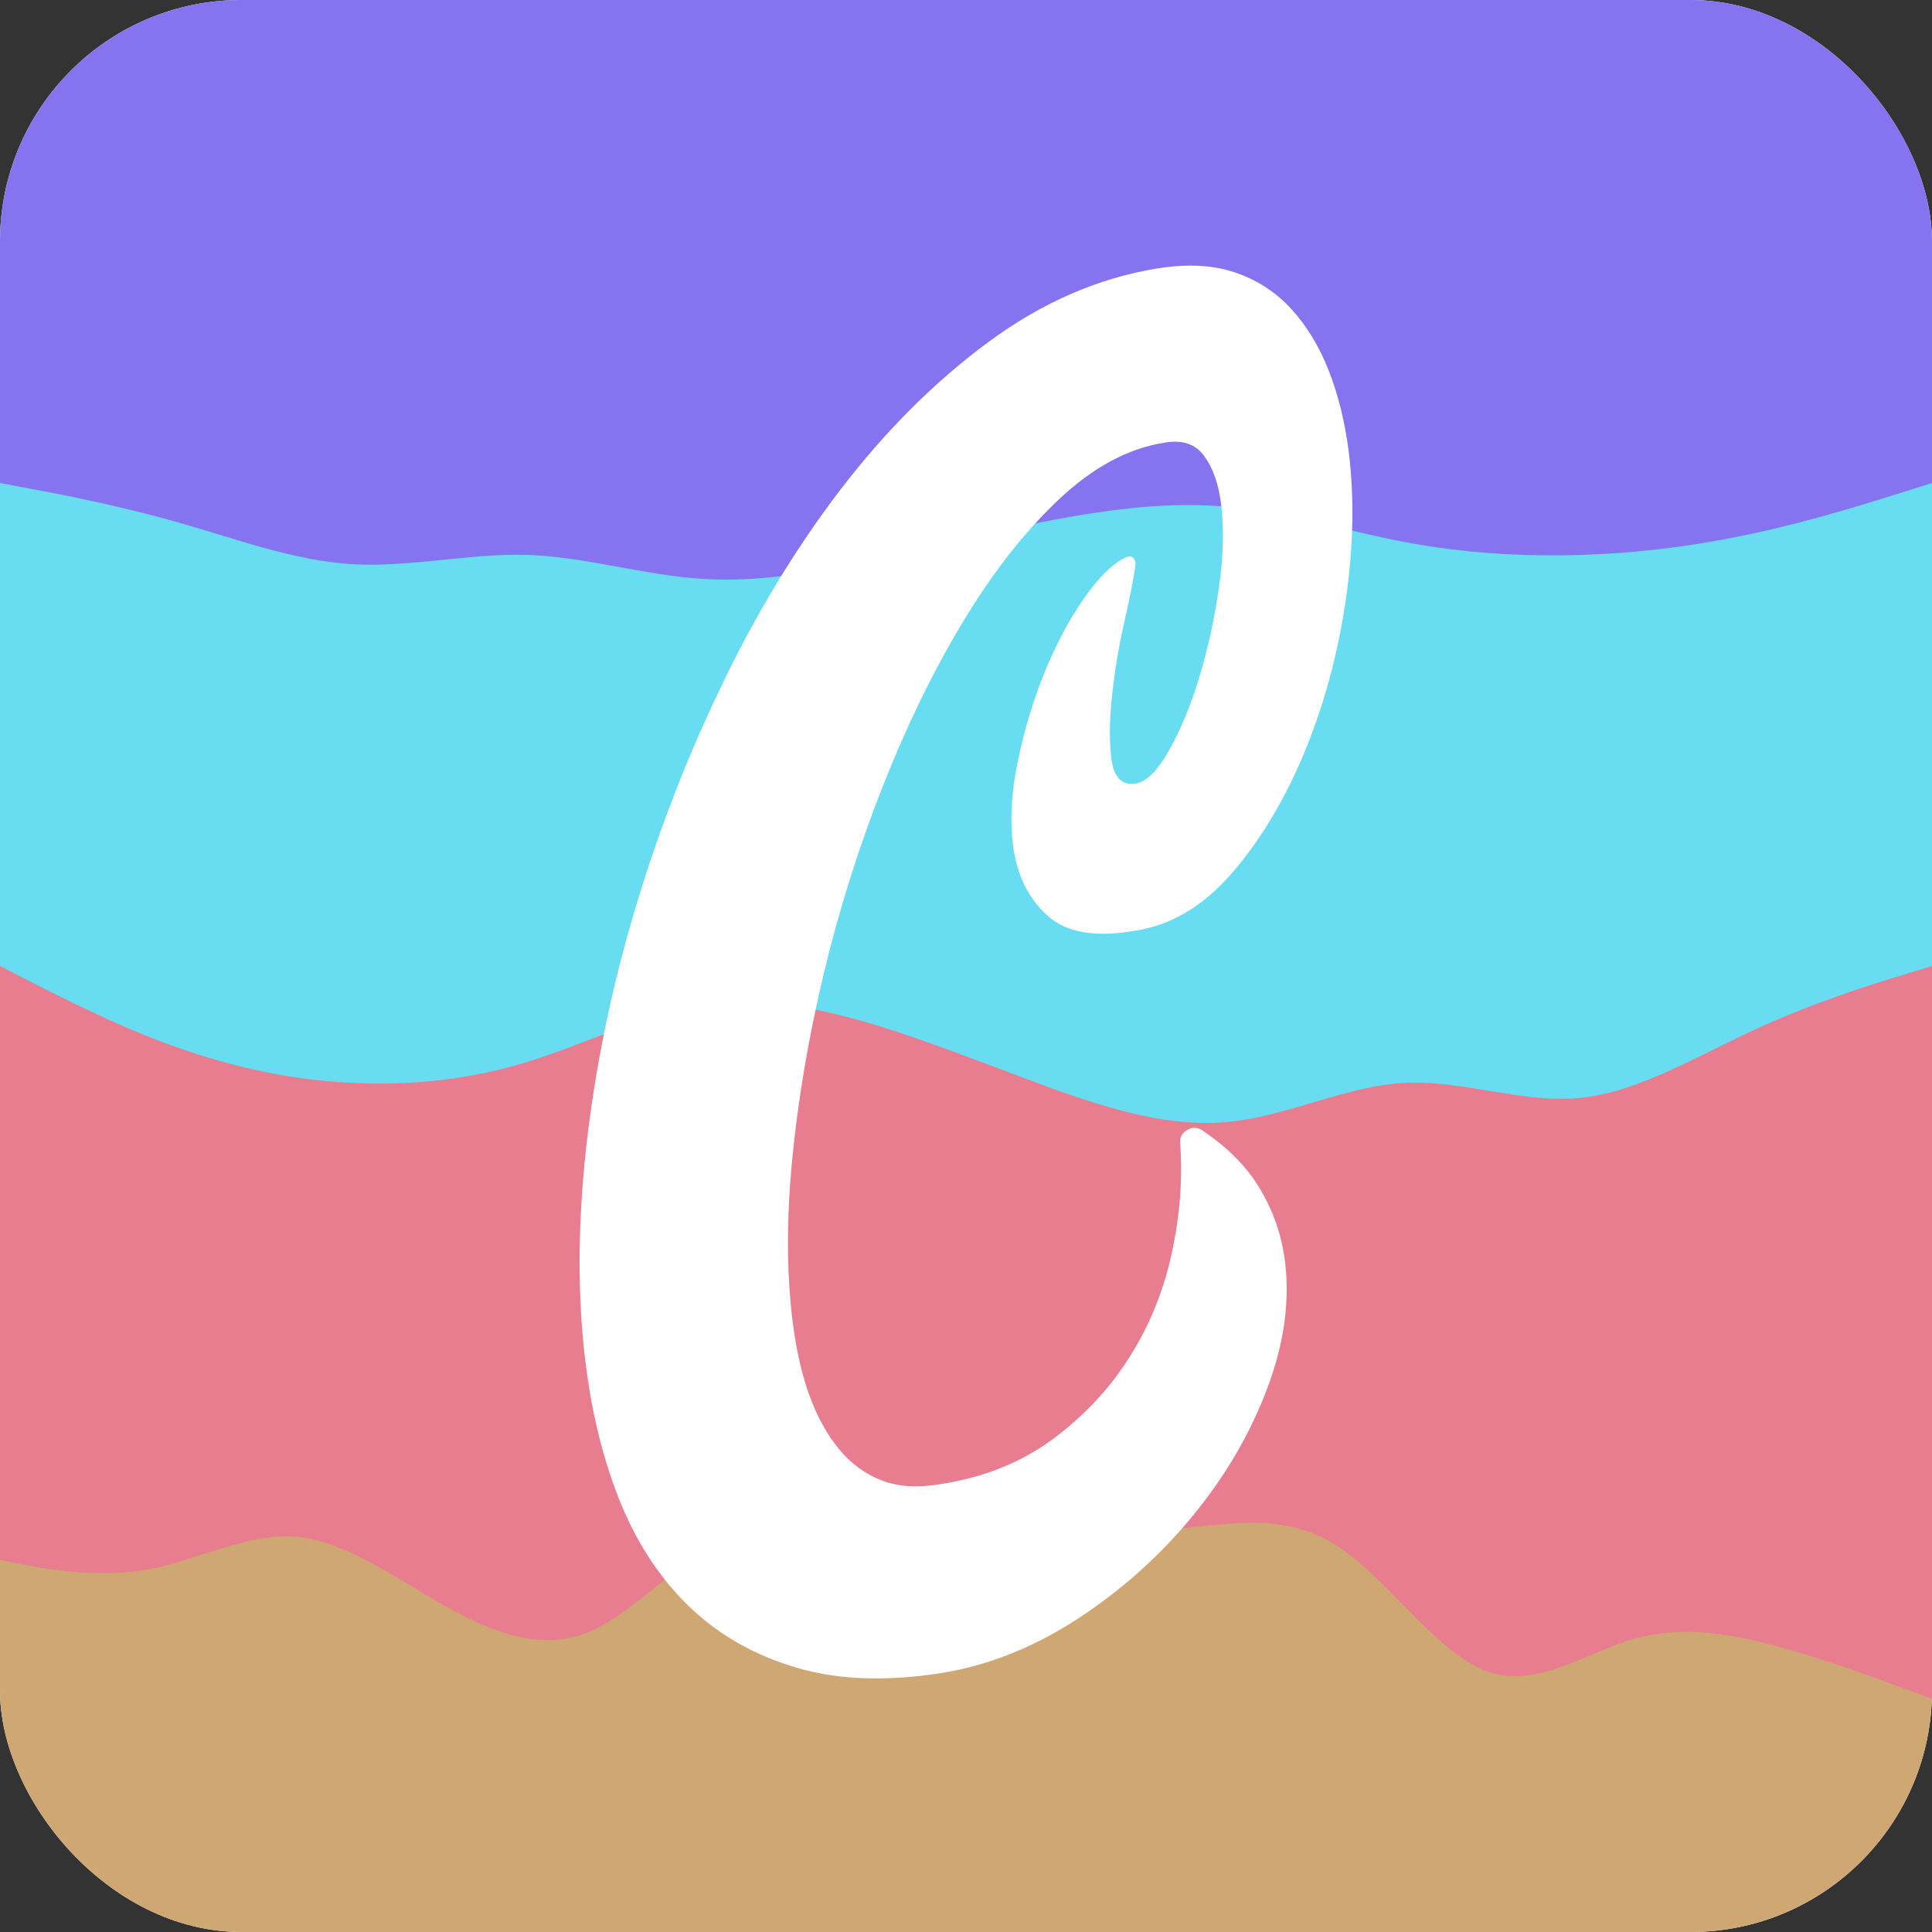 <svg width="160" height="160" viewBox="0 0 160 160" fill="none" xmlns="http://www.w3.org/2000/svg">
<rect x="0" y="0" width="160" height="160" fill="#333333" stroke="none"/>
<g clip-path="url(#clip0_46_2)">
<rect width="160" height="160" rx="20" fill="white"/>
<rect y="120" width="160" height="40" fill="#CFA773"/>
<path d="M160 140.7L157.944 139.931C155.9 139.191 151.778 137.609 147.667 136.481C143.589 135.309 139.444 134.591 135.333 135.719C131.278 136.891 127.222 139.909 123.111 138.4C118.978 136.891 114.889 130.709 110.778 128.05C106.667 125.391 102.556 126.109 98.444 126.519C94.356 126.9 90.222 126.9 86.111 128.819C82.056 130.709 78 134.591 73.889 133.8C69.744 133.009 65.667 127.691 61.556 127.669C57.433 127.691 53.333 133.009 49.222 134.95C45.133 136.891 41 135.309 36.889 133.031C32.822 130.709 28.667 127.691 24.667 127.281C20.511 126.9 16.444 129.2 12.333 129.969C8.2 130.709 4.111 129.991 2 129.581L-2.19746e-06 129.2L-3.00175e-06 120L2.056 120C4.1 120 8.222 120 12.333 120C16.411 120 20.556 120 24.667 120C28.722 120 32.778 120 36.889 120C41.022 120 45.111 120 49.222 120C53.333 120 57.444 120 61.556 120C65.644 120 69.778 120 73.889 120C77.944 120 82 120 86.111 120C90.256 120 94.333 120 98.444 120C102.567 120 106.667 120 110.778 120C114.867 120 119 120 123.111 120C127.178 120 131.333 120 135.333 120C139.489 120 143.556 120 147.667 120C151.8 120 155.889 120 158 120L160 120L160 140.7Z" fill="#E97D90"/>
<rect y="80" width="160" height="40" fill="#E97D90"/>
<path d="M1.1365e-06 80L2.422 81.242C4.844 82.466 9.667 84.979 14.556 86.7C19.389 88.422 24.222 89.445 29.111 89.678C33.944 89.911 38.778 89.445 43.667 87.943C48.489 86.468 53.333 83.955 58.222 83.225C63.033 82.466 67.889 83.49 72.778 84.965C77.578 86.468 82.444 88.422 87.222 90.176C92.122 91.912 97 93.401 101.778 92.903C106.667 92.423 111.556 89.911 116.333 89.678C121.211 89.445 126.111 91.4 130.889 90.921C135.756 90.423 140.556 87.445 145.444 85.211C150.3 82.978 155.111 81.489 157.556 80.745L160 80L157.578 80C155.156 80 150.333 80 145.444 80C140.611 80 135.778 80 130.889 80C126.056 80 121.222 80 116.333 80C111.511 80 106.667 80 101.778 80C96.967 80 92.111 80 87.222 80C82.422 80 77.556 80 72.778 80C67.878 80 63 80 58.222 80C53.333 80 48.444 80 43.667 80C38.789 80 33.889 80 29.111 80C24.244 80 19.444 80 14.556 80C9.7 80 4.889 80 2.444 80L1.1365e-06 80Z" fill="#68DCF1"/>
<rect y="40" width="160" height="40" fill="#68DCF1"/>
<path d="M160 40L157.578 40.764C155.156 41.518 150.333 43.064 145.444 44.123C140.611 45.183 135.778 45.813 130.889 45.956C126.056 46.099 121.222 45.813 116.333 44.888C111.511 43.98 106.667 42.434 101.778 41.984C96.967 41.518 92.111 42.148 87.222 43.055C82.422 43.98 77.556 45.183 72.778 46.262C67.878 47.33 63 48.246 58.222 47.94C53.333 47.645 48.444 46.099 43.667 45.956C38.789 45.813 33.889 47.015 29.111 46.72C24.244 46.414 19.444 44.581 14.556 43.207C9.7 41.833 4.889 40.916 2.444 40.458L-4.92712e-07 40L2.422 40C4.844 40 9.667 40 14.556 40C19.389 40 24.222 40 29.111 40C33.944 40 38.778 40 43.667 40C48.489 40 53.333 40 58.222 40C63.033 40 67.889 40 72.778 40C77.578 40 82.444 40 87.222 40C92.122 40 97 40 101.778 40C106.667 40 111.556 40 116.333 40C121.211 40 126.111 40 130.889 40C135.756 40 140.556 40 145.444 40C150.3 40 155.111 40 157.556 40L160 40Z" fill="#8673EF"/>
<rect width="160" height="40" fill="#8673EF"/>
<path d="M94.046 46.675C93.931 47.682 93.623 49.212 93.162 51.285C92.681 53.357 92.335 55.43 92.104 57.503C91.873 59.575 91.854 61.377 92.046 62.868C92.239 64.36 92.893 65.038 94.008 64.902C94.892 64.786 95.816 63.895 96.777 62.21C97.739 60.525 98.585 58.491 99.315 56.108C100.027 53.725 100.585 51.227 100.95 48.65C101.315 46.055 101.373 43.75 101.123 41.735C100.911 40.03 100.431 38.713 99.7 37.725C98.969 36.757 97.892 36.408 96.45 36.66C93.412 37.125 90.489 38.713 87.643 41.406C84.797 44.098 82.162 47.488 79.701 51.575C77.239 55.663 75.028 60.234 73.047 65.27C71.067 70.326 69.451 75.459 68.201 80.709C66.951 85.958 66.086 91.072 65.605 96.05C65.124 101.028 65.144 105.503 65.644 109.455C65.932 111.721 66.374 113.736 67.009 115.498C67.644 117.261 68.451 118.753 69.47 119.992C70.47 121.213 71.663 122.084 73.028 122.607C74.393 123.13 75.989 123.227 77.835 122.917C81.431 122.375 84.528 121.135 87.143 119.217C89.758 117.28 91.893 115.014 93.546 112.38C95.219 109.745 96.373 106.878 97.046 103.76C97.719 100.641 97.95 97.619 97.739 94.694C97.681 94.21 97.873 93.842 98.335 93.571C98.796 93.3 99.239 93.358 99.7 93.706C101.738 95.082 103.315 96.689 104.392 98.53C105.469 100.35 106.142 102.326 106.411 104.418C106.834 107.808 106.334 111.372 104.892 115.13C103.45 118.888 101.392 122.375 98.7 125.629C96.008 128.883 92.893 131.673 89.316 134.017C85.739 136.36 82.047 137.852 78.22 138.511C73.586 139.266 69.547 139.15 66.086 138.142C62.624 137.155 59.663 135.489 57.221 133.184C54.779 130.879 52.856 127.992 51.433 124.564C50.029 121.135 49.048 117.28 48.51 112.999C47.817 107.518 47.837 101.571 48.529 95.159C49.24 88.748 50.529 82.336 52.413 75.905C54.298 69.474 56.682 63.198 59.605 57.096C62.509 50.994 65.836 45.474 69.586 40.573C73.336 35.672 77.432 31.585 81.874 28.311C86.316 25.038 90.97 23.023 95.854 22.229C98.335 21.841 100.488 21.938 102.315 22.578C104.142 23.197 105.7 24.224 106.969 25.619C108.238 27.013 109.277 28.737 110.065 30.752C110.853 32.786 111.392 35.013 111.7 37.435C112.18 41.309 112.084 45.493 111.411 49.948C110.738 54.423 109.584 58.587 107.969 62.442C106.354 66.297 104.373 69.59 102.027 72.302C99.681 75.014 97.027 76.602 94.066 77.067C90.72 77.668 88.258 77.241 86.701 75.788C85.143 74.355 84.201 72.418 83.893 69.997C83.624 67.905 83.758 65.561 84.297 63.004C84.835 60.428 85.566 58.006 86.489 55.721C87.431 53.435 88.489 51.401 89.7 49.658C90.912 47.914 92.046 46.752 93.123 46.21C93.662 45.938 93.969 46.113 94.046 46.675Z" fill="white"/>
</g>
<defs>
<clipPath id="clip0_46_2">
<rect width="160" height="160" rx="20" fill="white"/>
</clipPath>
</defs>
</svg>
